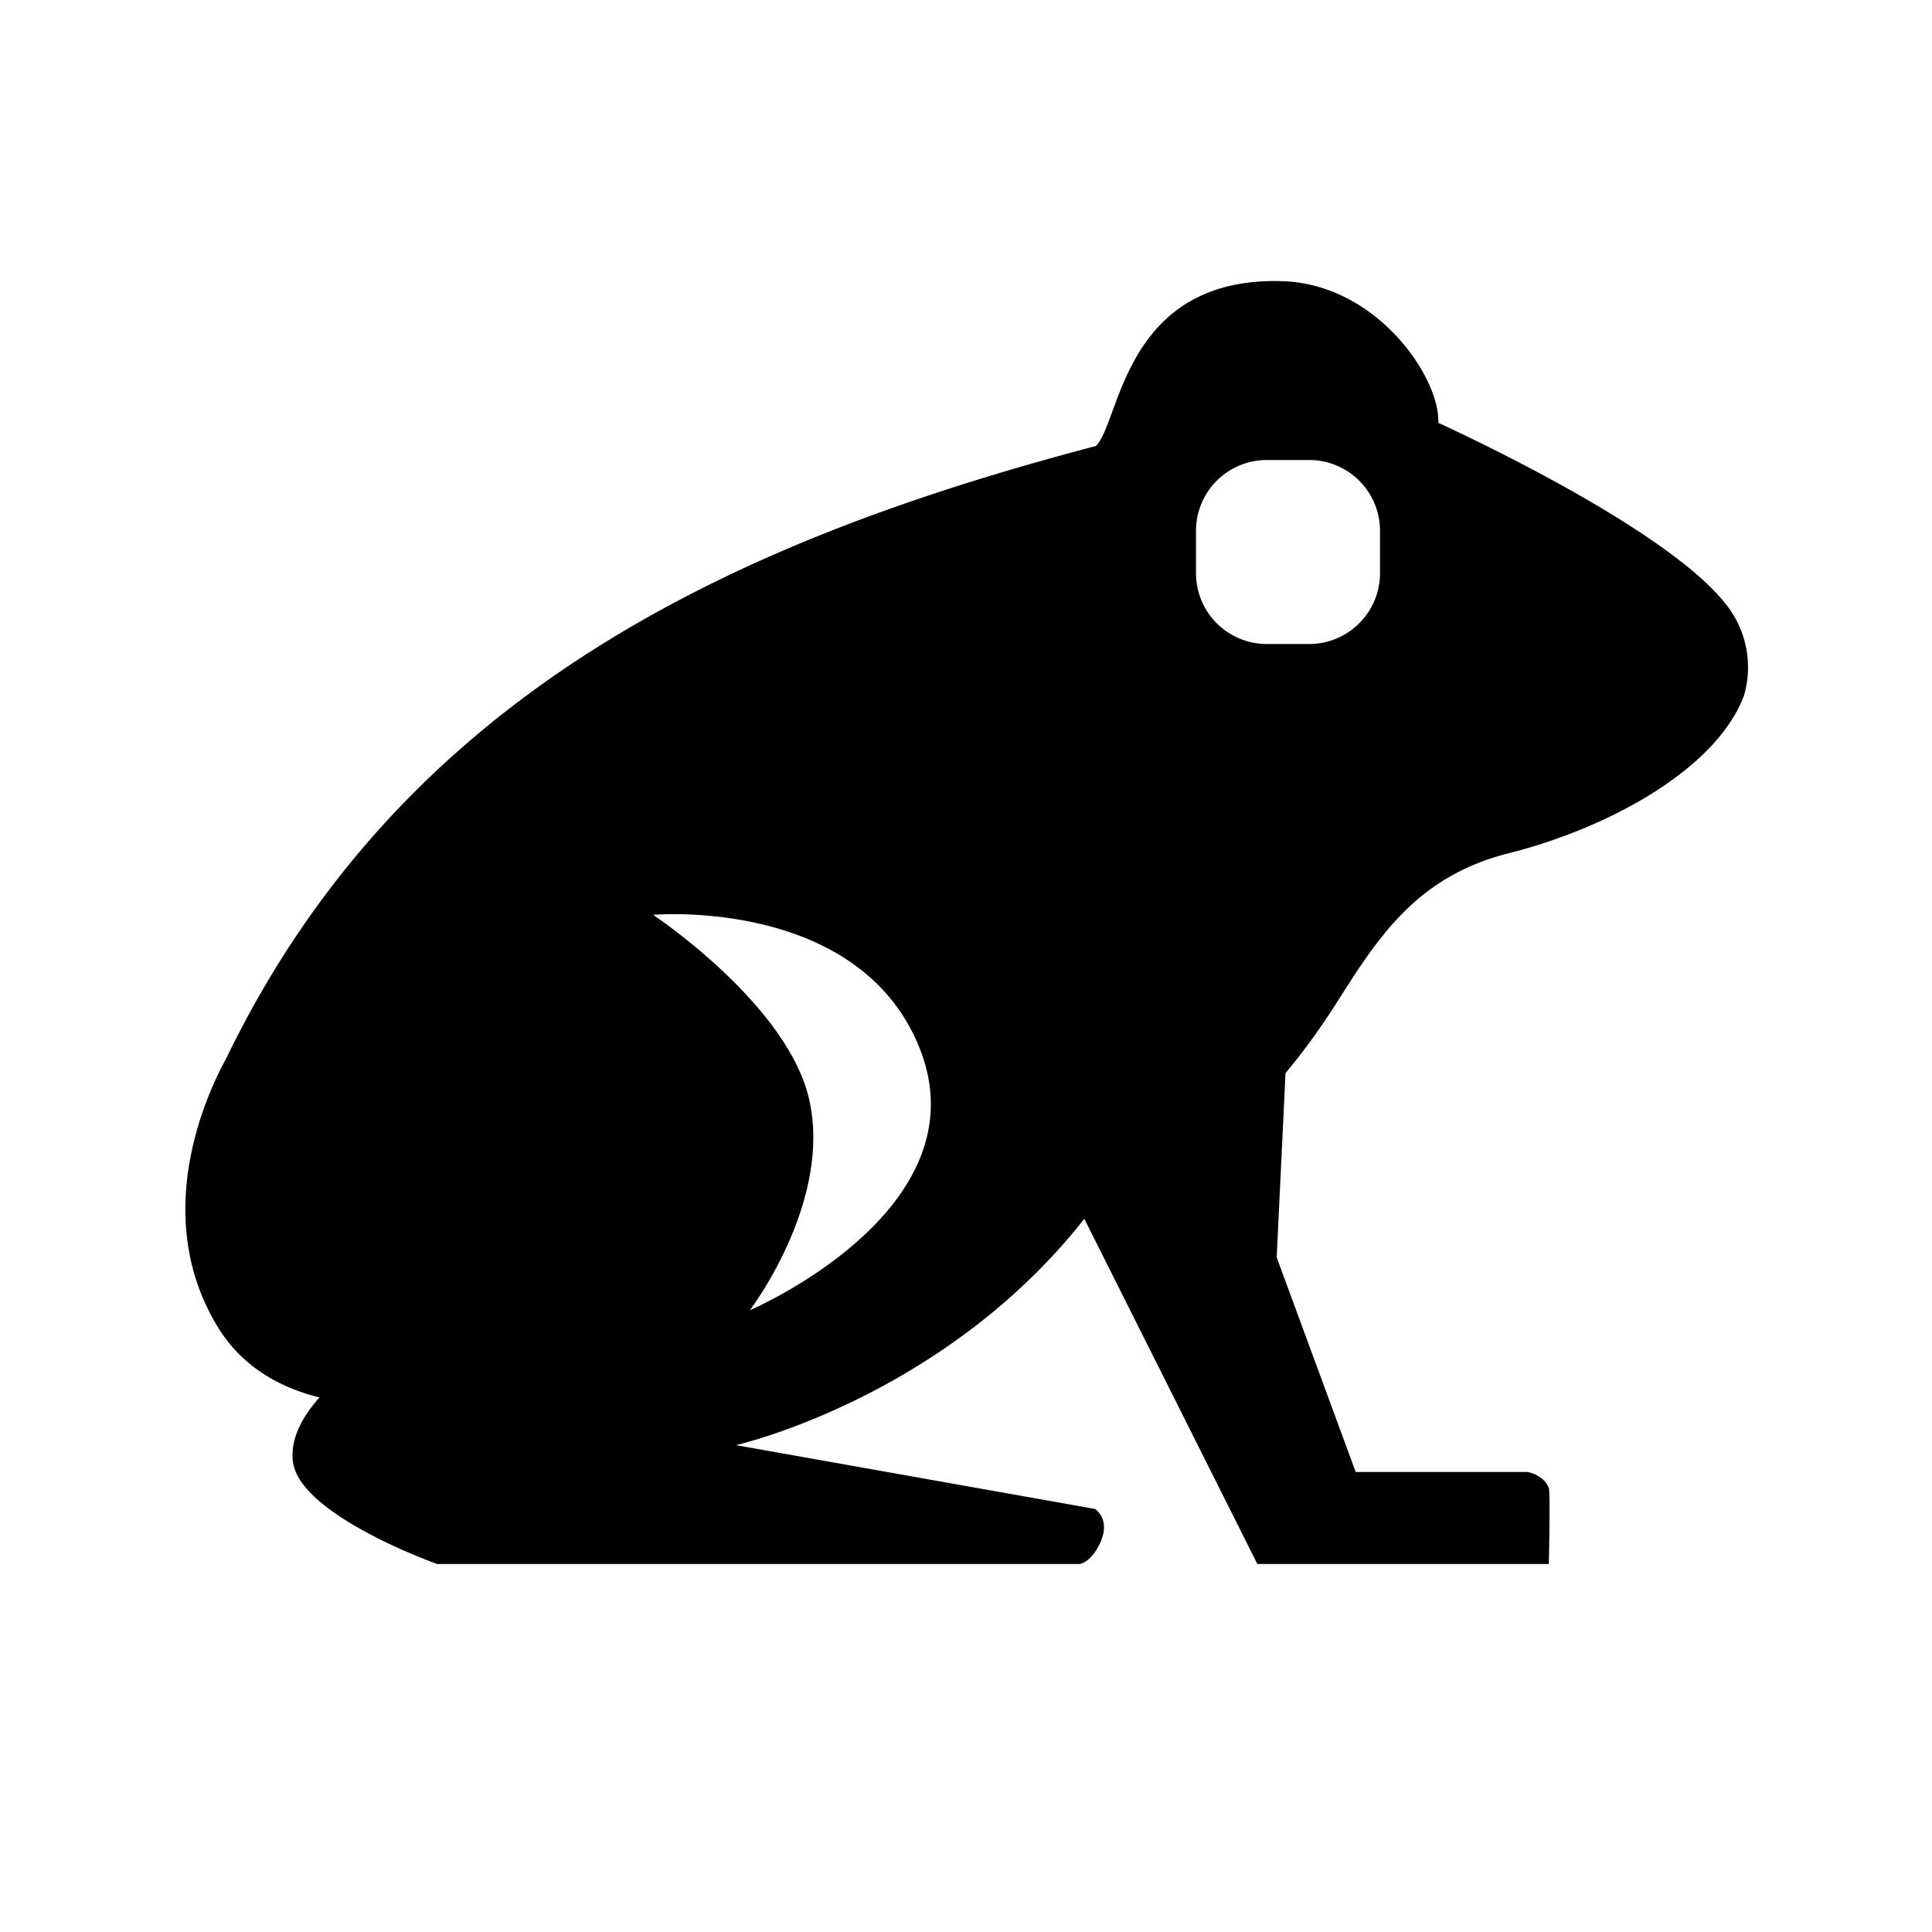 <svg xmlns="http://www.w3.org/2000/svg" viewBox="0 0 21 21"><path d="M18.784 6.599c-.554-.75-2.482-1.695-3.15-2.003.018-.5-.676-1.513-1.702-1.54-1.724-.048-1.754 1.542-2.021 1.792-3.875 1.02-7.508 2.648-9.448 6.648-.043.089-.928 1.587-.087 2.942.27.435.696.655 1.097.751-.19.212-.325.462-.287.713C3.282 16.48 4.752 17 4.752 17h6.982c.113-.02.21-.174.247-.289.039-.116.02-.231-.076-.309L8 15.708s2.25-.508 3.786-2.46L13.667 17h3.168s.018-.769 0-.827c-.039-.096-.134-.153-.23-.173h-1.869l-.859-2.333.096-2.003c.21-.25.401-.52.572-.79.44-.693.86-1.348 1.852-1.599 1.07-.269 2.253-.904 2.559-1.713a1.098 1.098 0 0 0-.172-.963zM8.15 14.242s.906-1.186.642-2.305c-.244-1.032-1.693-1.993-1.693-1.993s2.054-.181 2.805 1.25c.985 1.879-1.754 3.048-1.754 3.048zM15 6.229a.77.77 0 0 1-.77.771h-.46a.77.77 0 0 1-.77-.77v-.46a.77.77 0 0 1 .77-.77h.46a.77.77 0 0 1 .77.77v.46z"/></svg>